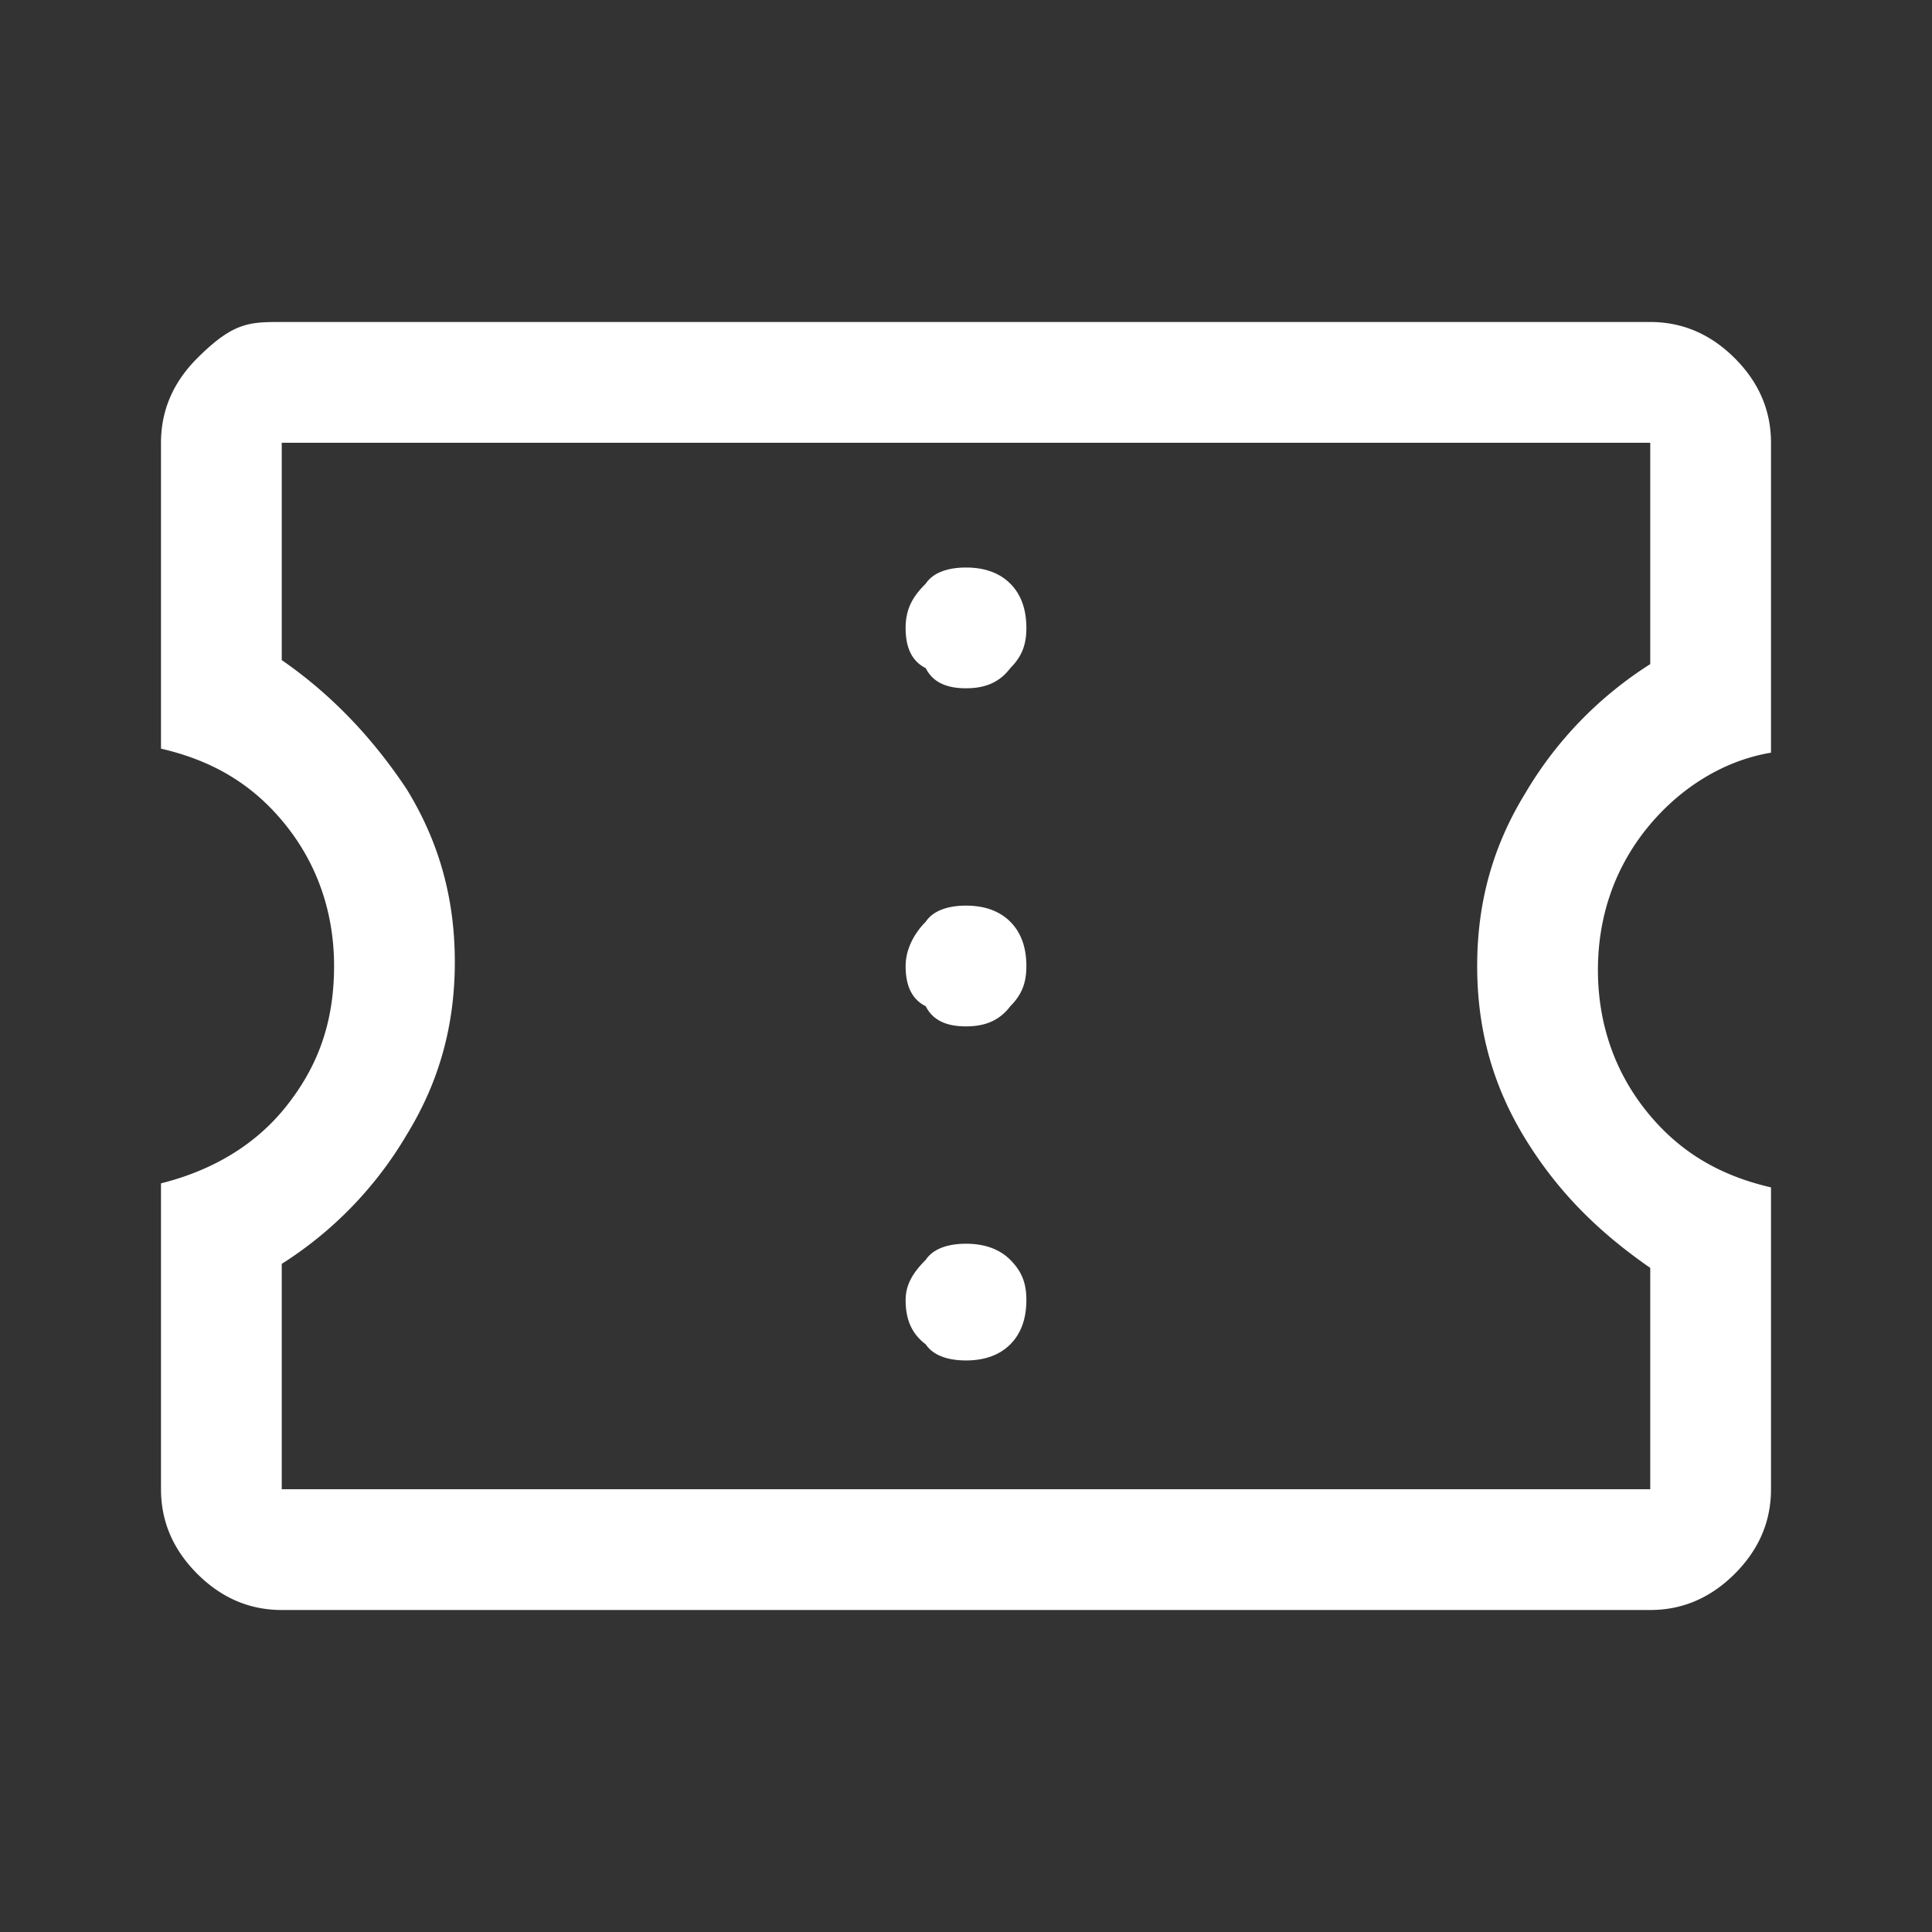 <svg xmlns="http://www.w3.org/2000/svg" xml:space="preserve" viewBox="0 0 48 48"><rect x="0" y="0" width="48" height="48" fill="#333333" stroke="none"/><path d="M24 33.8c.4 0 .8-.1 1.1-.4s.4-.7.4-1.1-.1-.7-.4-1-.7-.4-1.1-.4-.8.1-1 .4c-.3.3-.5.6-.5 1s.1.8.5 1.1c.2.3.6.4 1 .4m0-8.3c.4 0 .8-.1 1.1-.5.3-.3.4-.6.4-1s-.1-.8-.4-1.1-.7-.4-1.1-.4-.8.1-1 .4c-.3.3-.5.7-.5 1.1s.1.8.5 1c.2.4.6.5 1 .5m0-8.4c.4 0 .8-.1 1.1-.5.3-.3.4-.6.4-1s-.1-.8-.4-1.1-.7-.4-1.1-.4-.8.1-1 .4c-.3.3-.5.6-.5 1.1 0 .4.1.8.5 1 .2.4.6.5 1 .5M41 40H7q-1.2 0-2.1-.9T4 37v-7.6c1.2-.3 2.3-.9 3.1-1.9s1.2-2.1 1.2-3.5c0-1.3-.4-2.5-1.2-3.5S5.3 18.9 4 18.6V11q0-1.2.9-2.1C5.8 8 6.2 8 7 8h34q1.2 0 2.1.9T44 11v7.7c-1.2.2-2.3.9-3.1 1.9s-1.2 2.2-1.2 3.5.4 2.5 1.2 3.5 1.8 1.6 3.1 1.9V37q0 1.2-.9 2.1T41 40m0-3v-5.5c-1.3-.9-2.3-1.9-3.1-3.2s-1.2-2.7-1.2-4.3.4-3 1.2-4.3a9.5 9.5 0 0 1 3.1-3.2V11H7v5.4c1.3.9 2.3 2 3.1 3.2.8 1.3 1.2 2.7 1.2 4.3s-.4 3-1.2 4.3A9.5 9.5 0 0 1 7 31.4V37z" style="fill:#fff"/></svg>